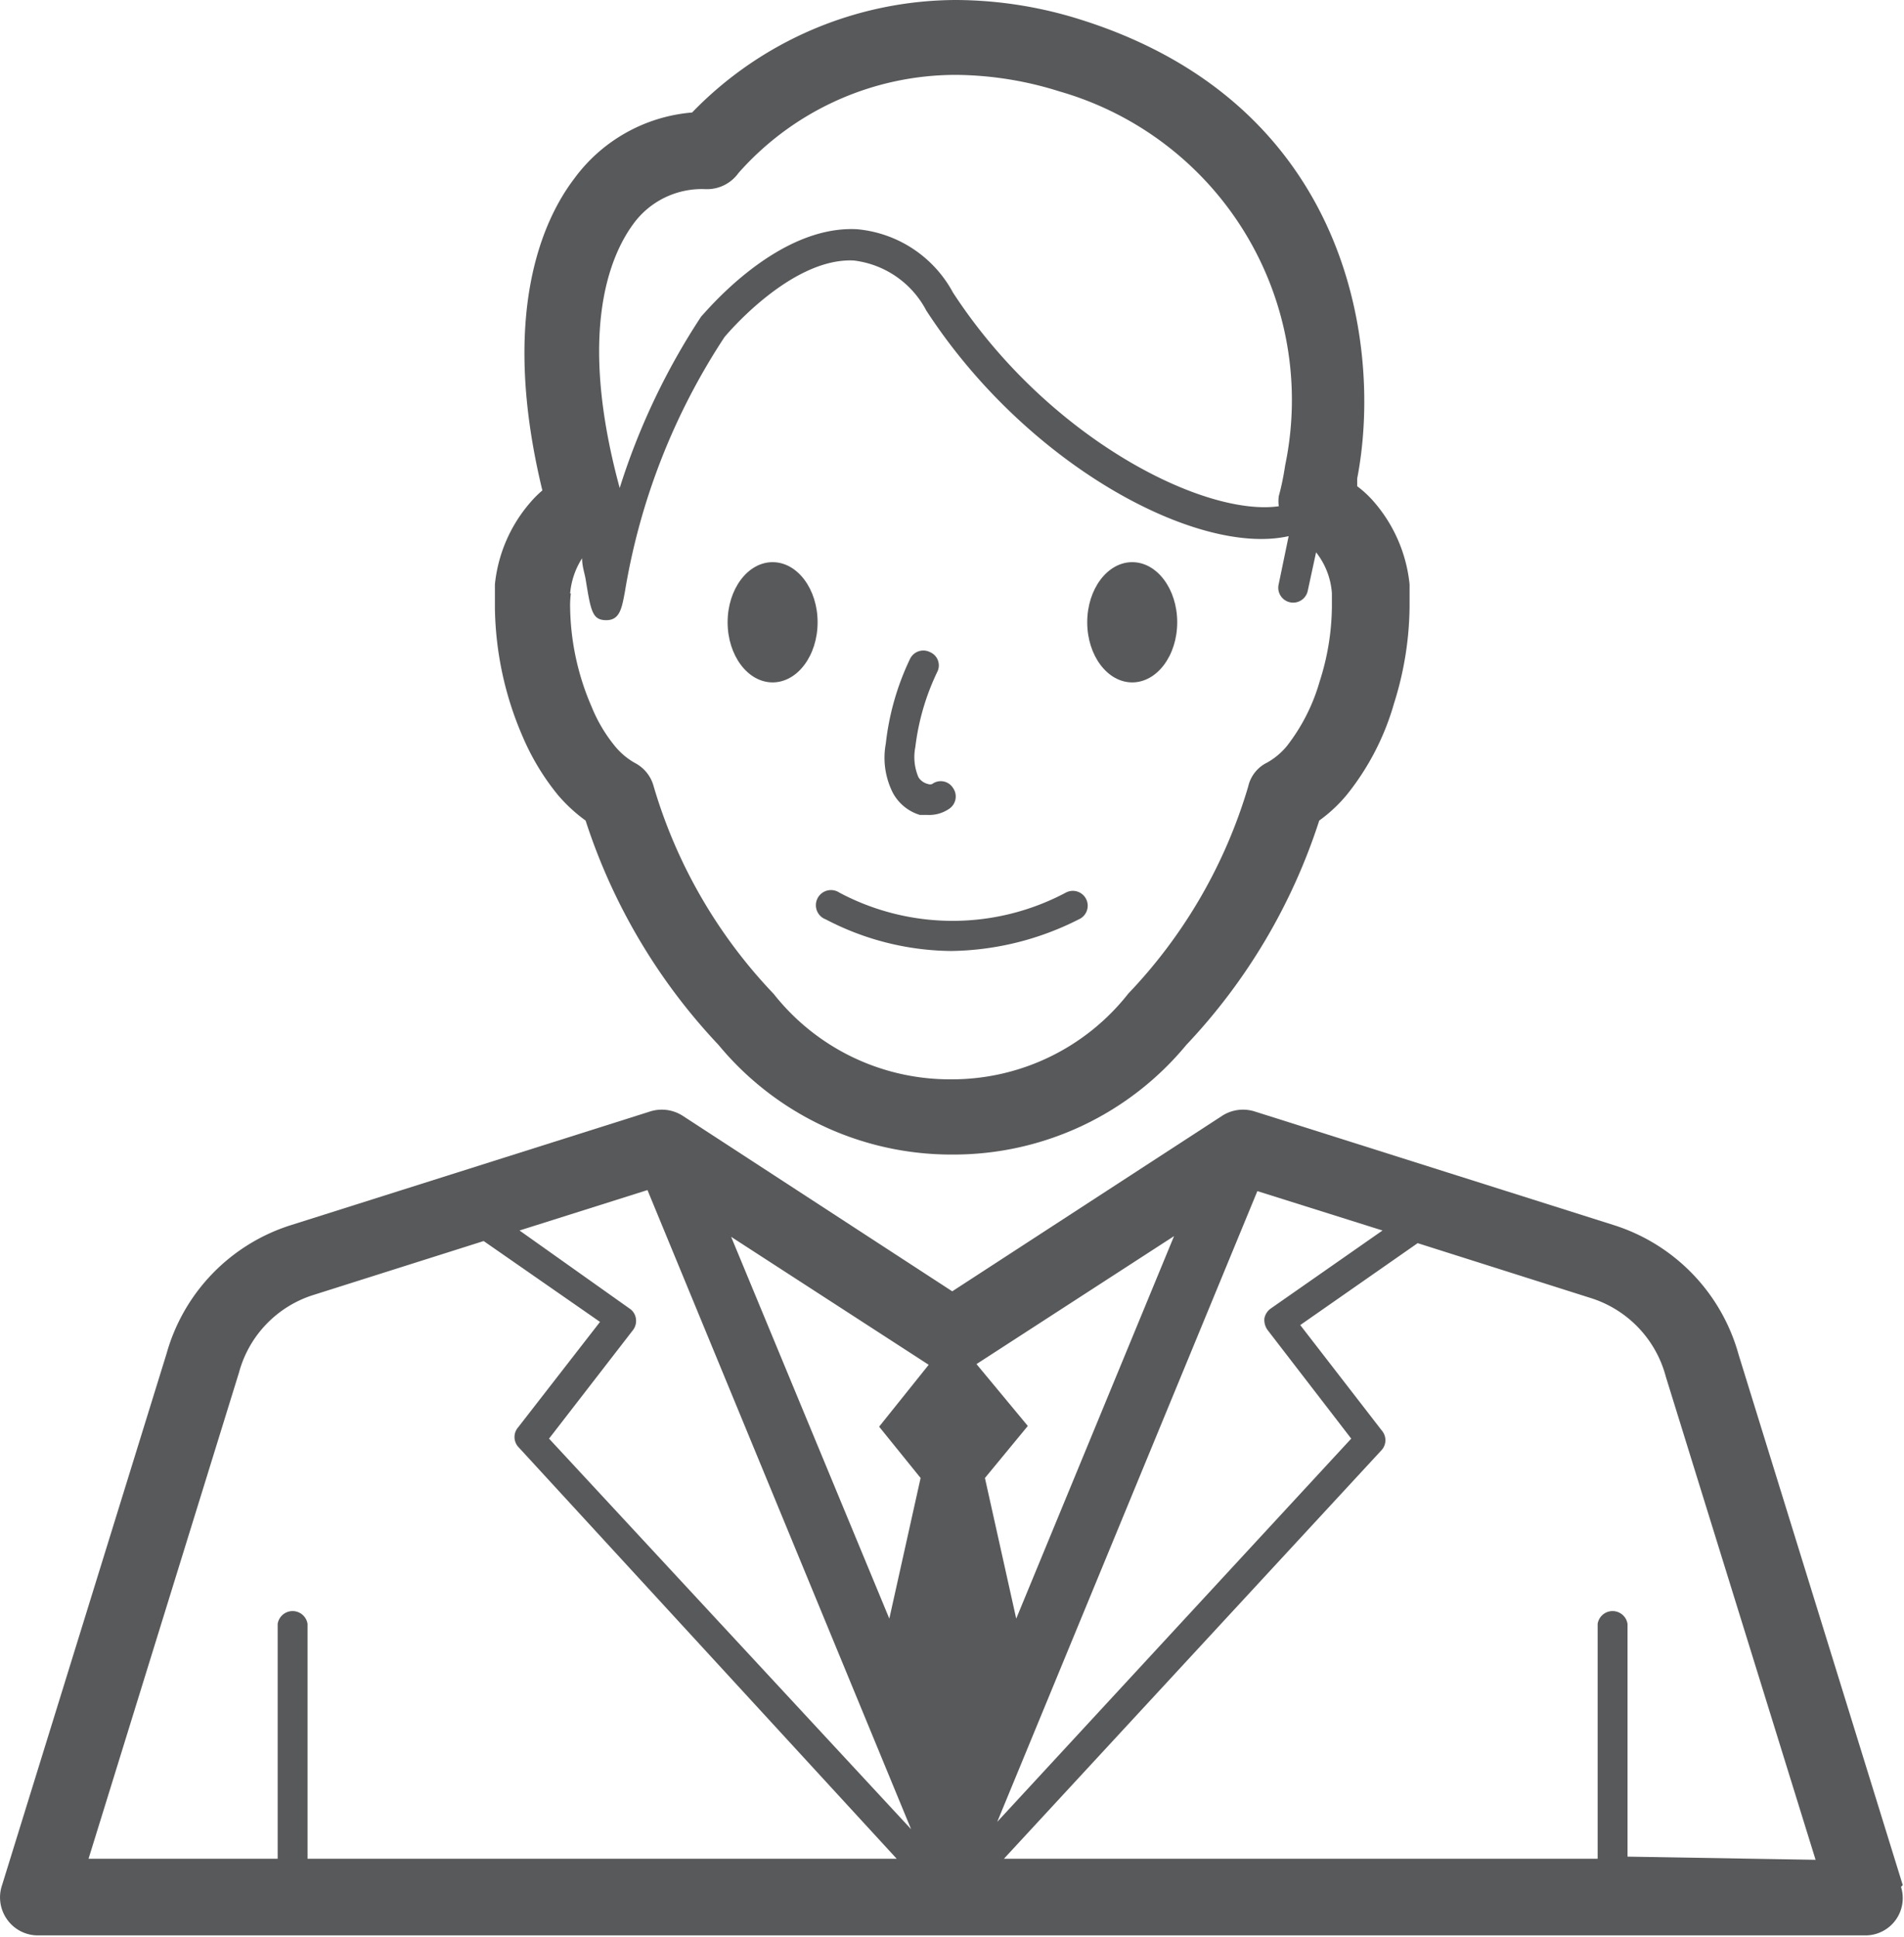 <?xml version="1.0" encoding="UTF-8" standalone="no"?>
<svg
   xmlns:dc="http://purl.org/dc/elements/1.1/"
   xmlns:cc="http://creativecommons.org/ns#"
   xmlns:rdf="http://www.w3.org/1999/02/22-rdf-syntax-ns#"
   xmlns:svg="http://www.w3.org/2000/svg"
   xmlns="http://www.w3.org/2000/svg"
   id="svg180558"
   version="1.1"
   viewBox="0 0 18.145 18.454"
   height="18.454mm"
   width="18.145mm">
  <defs
     id="defs180552" />
  <g
     transform="translate(558.65,-408.725)"
     id="layer1">
    <g
       style="stroke-width:0.789"
       transform="matrix(0.335,0,0,0.335,-558.647,408.725)"
       id="Layer_2-97-8"
       data-name="Layer 2">
      <g
         style="stroke-width:0.789"
         id="Layer_1-2-36-0"
         data-name="Layer 1">
        <path
           style="fill:#58595b;stroke-width:0.789"
           class="cls-1"
           d="M 54.12,53.62 49.45,38.53 A 5.36,5.36 0 0 0 45.91,34.85 L 35.67,31.61 a 1.1,1.1 0 0 0 -0.9,0.12 l -7.69,5 -7.68,-5 A 1.1,1.1 0 0 0 18.5,31.61 L 8.26,34.85 A 5.34,5.34 0 0 0 4.73,38.5 L 0.05,53.62 a 1.08,1.08 0 0 0 0.16,1 1.07,1.07 0 0 0 0.86,0.43 h 52 a 1.06,1.06 0 0 0 1,-1.38 z m -18.07,-15.79 2.38,3.09 -10.07,10.9 7.4,-17.94 3.56,1.12 -3.18,2.22 a 0.45,0.45 0 0 0 -0.18,0.28 0.49,0.49 0 0 0 0.09,0.33 z M 17.9,37.22 14.77,35 18.41,33.85 25.91,52.03 15.61,40.92 18,37.83 A 0.43,0.43 0 0 0 18.08,37.5 0.41,0.41 0 0 0 17.9,37.22 Z m 11,8.82 -0.89,-4 1.22,-1.48 -1.46,-1.76 5.62,-3.64 z m -2.72,-4 -0.89,4 -4.5,-10.86 5.62,3.64 -1.41,1.76 z m -19.39,-3 a 3.18,3.18 0 0 1 2.13,-2.21 l 4.83,-1.53 3.31,2.3 -2.33,3 a 0.42,0.42 0 0 0 0,0.55 L 25.5,52.87 H 8.74 v -6.68 a 0.43,0.43 0 0 0 -0.85,0 v 6.68 H 2.51 Z m 39.5,13.77 v -6.62 a 0.43,0.43 0 0 0 -0.85,0 v 6.68 H 28.55 L 39.3,41.24 a 0.42,0.42 0 0 0 0,-0.55 l -2.32,-3 3.34,-2.33 4.92,1.56 a 3.2,3.2 0 0 1 2.14,2.24 l 4.26,13.74 z"
           id="path2943-4" />
        <path
           style="fill:#58595b;stroke-width:0.789"
           class="cls-1"
           d="m 15.86,22.61 a 4.5,4.5 0 0 0 0.79,0.73 16.85,16.85 0 0 0 3.78,6.38 8.59,8.59 0 0 0 6.62,3.12 h 0.07 a 8.59,8.59 0 0 0 6.62,-3.12 16.78,16.78 0 0 0 3.78,-6.38 4.21,4.21 0 0 0 0.79,-0.74 7.37,7.37 0 0 0 1.34,-2.6 9.37,9.37 0 0 0 0.44,-2.74 c 0,-0.21 0,-0.42 0,-0.64 v 0 0 a 4.23,4.23 0 0 0 -1,-2.33 3.07,3.07 0 0 0 -0.49,-0.46 c 0,-0.07 0,-0.15 0,-0.22 C 39.32,9.9 38.42,3 30.77,0.57 A 11.92,11.92 0 0 0 27.2,0 10.48,10.48 0 0 0 19.68,3.2 4.63,4.63 0 0 0 16.32,5.09 c -0.88,1.16 -2.12,3.83 -0.9,8.86 a 2.89,2.89 0 0 0 -0.35,0.35 4.2,4.2 0 0 0 -1,2.32 v 0 c 0,0.22 0,0.43 0,0.67 a 9.5,9.5 0 0 0 0.78,3.64 6.91,6.91 0 0 0 1.01,1.68 z M 18,6.38 a 2.41,2.41 0 0 1 2.06,-1 1.1,1.1 0 0 0 0.94,-0.46 8.25,8.25 0 0 1 6.2,-2.79 10,10 0 0 1 2.93,0.47 9.13,9.13 0 0 1 6.42,10.64 q -0.07,0.47 -0.18,0.87 a 1,1 0 0 0 0,0.29 C 34.24,14.7 29.81,12.48 27.1,8.32 A 3.45,3.45 0 0 0 24.37,6.52 C 22.08,6.4 20.05,8.9 19.94,9 a 19.49,19.49 0 0 0 -2.32,4.88 C 16.41,9.43 17.35,7.27 18,6.38 Z m -1.79,10.5 v 0 a 2.2,2.2 0 0 1 0.34,-1 c 0,0.22 0.07,0.42 0.1,0.59 0.15,0.92 0.19,1.17 0.59,1.17 v 0 c 0.38,0 0.44,-0.33 0.53,-0.82 A 18.69,18.69 0 0 1 20.6,9.59 c 0,0 1.87,-2.27 3.68,-2.18 a 2.69,2.69 0 0 1 2.06,1.42 c 2.87,4.42 7.73,7 10.31,6.42 l -0.29,1.4 a 0.424,0.424 0 0 0 0.83,0.17 l 0.24,-1.11 v 0 a 2.11,2.11 0 0 1 0.45,1.16 v 0 c 0,0.13 0,0.27 0,0.41 a 7.11,7.11 0 0 1 -0.35,2.11 5.4,5.4 0 0 1 -0.93,1.83 2,2 0 0 1 -0.56,0.47 1,1 0 0 0 -0.54,0.68 14.45,14.45 0 0 1 -3.41,5.89 6.38,6.38 0 0 1 -5.05,2.44 H 26.97 A 6.38,6.38 0 0 1 22,28.27 14.45,14.45 0 0 1 18.59,22.38 1.06,1.06 0 0 0 18.05,21.7 2,2 0 0 1 17.49,21.23 4.33,4.33 0 0 1 16.82,20.1 7.33,7.33 0 0 1 16.21,17.3 2.82,2.82 0 0 1 16.23,16.88 Z"
           id="path2945-0" />
        <path
           style="fill:#58595b;stroke-width:0.789"
           class="cls-1"
           d="m 23.48,26.15 a 7.84,7.84 0 0 0 3.57,0.9 8.24,8.24 0 0 0 3.63,-0.9 0.423,0.423 0 1 0 -0.37,-0.76 6.86,6.86 0 0 1 -6.44,0 0.43,0.43 0 1 0 -0.39,0.76 z"
           id="path2947-9" />
        <ellipse
           style="fill:#58595b;stroke-width:0.789"
           class="cls-1"
           cx="21.97"
           cy="17.7"
           rx="1.28"
           ry="1.71"
           id="ellipse2949-1" />
        <ellipse
           style="fill:#58595b;stroke-width:0.789"
           class="cls-1"
           cx="32.2"
           cy="17.7"
           rx="1.28"
           ry="1.71"
           id="ellipse2951-9" />
        <path
           style="fill:#58595b;stroke-width:0.789"
           class="cls-1"
           d="m 26.16,23.18 h 0.23 A 1,1 0 0 0 27,23 a 0.42,0.42 0 0 0 0.1,-0.59 0.41,0.41 0 0 0 -0.59,-0.11 0.17,0.17 0 0 1 -0.12,0 0.44,0.44 0 0 1 -0.27,-0.19 1.46,1.46 0 0 1 -0.09,-0.86 6.79,6.79 0 0 1 0.62,-2.13 0.41,0.41 0 0 0 -0.2,-0.57 0.42,0.42 0 0 0 -0.57,0.19 7.49,7.49 0 0 0 -0.69,2.41 2.21,2.21 0 0 0 0.2,1.4 1.3,1.3 0 0 0 0.77,0.63 z"
           id="path2953-6" />
      </g>
    </g>
  </g>
</svg>
